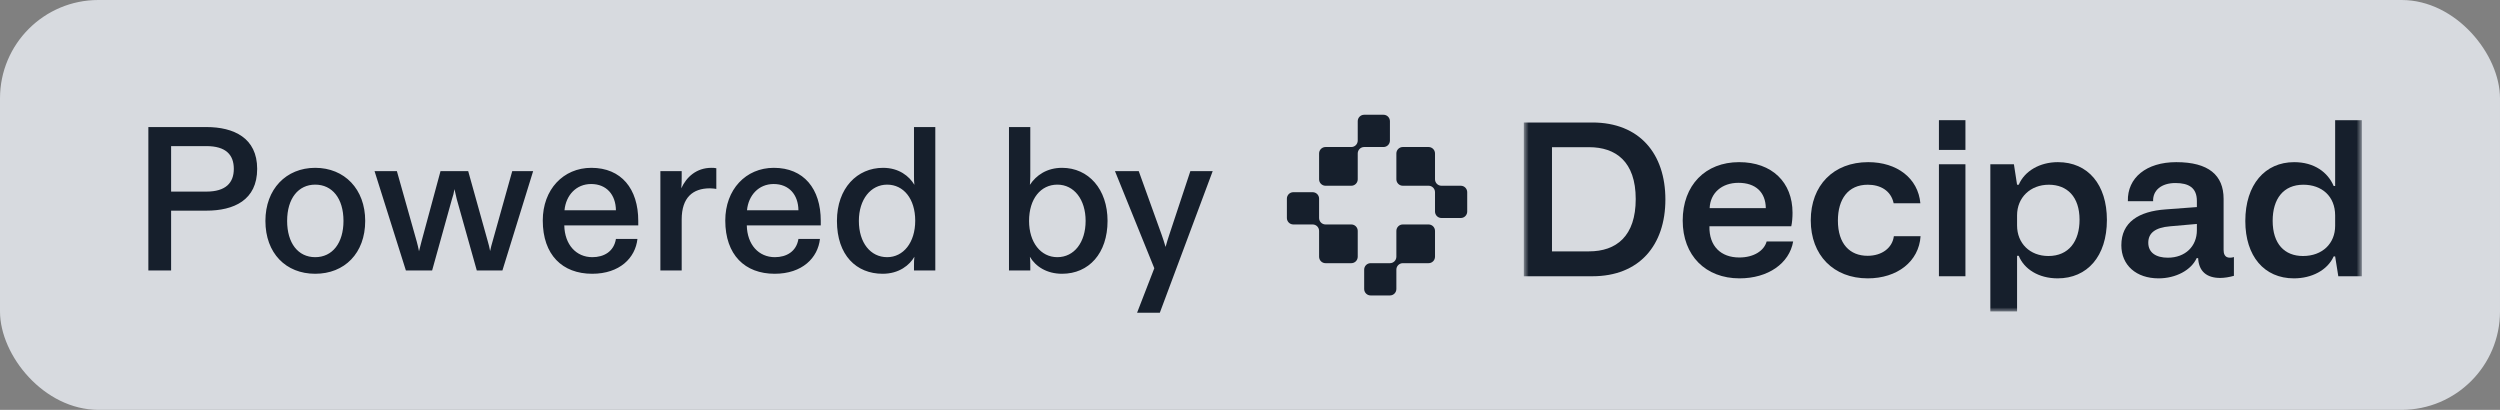 <svg width="305" height="50" viewBox="0 0 305 50" fill="none" xmlns="http://www.w3.org/2000/svg">
  <rect x="0" y="0" width="305" height="50" fill="#808080" stroke="none"/>
  <rect width="305" height="50" rx="12" fill="#ECF0F6" opacity="0.8"/>
  <path d="M18.1 33V15.5H25.175C28.525 15.5 31.375 16.825 31.375 20.6C31.375 24.425 28.525 25.7 25.175 25.7H20.875V33H18.1ZM20.875 23.375H25.175C27.55 23.375 28.525 22.3 28.525 20.6C28.525 18.9 27.575 17.825 25.175 17.825H20.875V23.375ZM38.455 33.4C34.88 33.4 32.38 30.9 32.38 26.95C32.38 23.075 34.905 20.475 38.455 20.475C42.03 20.475 44.555 23.075 44.555 26.95C44.555 30.9 42.03 33.4 38.455 33.4ZM35.03 26.95C35.03 29.65 36.355 31.375 38.455 31.375C40.555 31.375 41.905 29.65 41.905 26.95C41.905 24.2 40.53 22.525 38.455 22.525C36.405 22.525 35.03 24.2 35.03 26.95ZM49.519 33L45.694 20.875H48.419L50.844 29.475C50.944 29.85 51.044 30.25 51.119 30.65C51.219 30.225 51.319 29.825 51.419 29.475L53.744 20.875H57.119L59.519 29.475C59.619 29.825 59.719 30.2 59.794 30.625C59.894 30.2 59.969 29.825 60.094 29.45L62.494 20.875H65.044L61.294 33H58.169L55.719 24.275C55.644 23.95 55.544 23.55 55.444 23.075C55.369 23.55 55.269 23.925 55.144 24.275L52.719 33H49.519ZM72.243 33.4C68.618 33.4 66.218 31.1 66.218 26.9C66.218 23.125 68.718 20.475 72.143 20.475C75.793 20.475 77.868 23.025 77.868 26.95V27.5H68.843C68.893 29.85 70.293 31.375 72.268 31.375C73.668 31.375 74.893 30.7 75.143 29.15H77.768C77.518 31.45 75.618 33.4 72.243 33.4ZM68.868 25.65H75.143C75.118 23.75 73.993 22.45 72.118 22.45C70.293 22.45 69.043 23.825 68.868 25.65ZM80.566 33V20.875H83.166V21.6C83.166 22.075 83.166 22.525 83.116 22.975C83.741 21.6 84.966 20.475 86.791 20.475C86.991 20.475 87.191 20.475 87.391 20.525V23.05C87.216 23.025 86.966 22.975 86.616 22.975C84.516 22.975 83.166 24.1 83.166 26.775V33H80.566ZM94.509 33.4C90.884 33.4 88.484 31.1 88.484 26.9C88.484 23.125 90.984 20.475 94.409 20.475C98.059 20.475 100.134 23.025 100.134 26.95V27.5H91.109C91.159 29.85 92.559 31.375 94.534 31.375C95.934 31.375 97.159 30.7 97.409 29.15H100.034C99.784 31.45 97.884 33.4 94.509 33.4ZM91.134 25.65H97.409C97.384 23.75 96.259 22.45 94.384 22.45C92.559 22.45 91.309 23.825 91.134 25.65ZM107.682 33.4C104.482 33.4 102.107 31.15 102.107 26.95C102.107 22.95 104.582 20.475 107.732 20.475C109.682 20.475 110.932 21.5 111.557 22.55C111.507 22.175 111.507 21.825 111.507 21.475V15.5H114.107V33H111.507V32.4C111.507 32 111.507 31.675 111.557 31.325C110.982 32.325 109.707 33.4 107.682 33.4ZM104.782 26.95C104.782 29.625 106.207 31.375 108.232 31.375C110.207 31.375 111.657 29.6 111.657 26.925C111.657 24.25 110.232 22.525 108.232 22.525C106.232 22.525 104.782 24.325 104.782 26.95ZM129.571 33.4C127.721 33.4 126.346 32.525 125.646 31.325C125.696 31.725 125.696 32.05 125.696 32.425V33H123.096V15.5H125.696V21.475C125.696 21.85 125.671 22.2 125.646 22.55C126.421 21.375 127.721 20.475 129.571 20.475C132.796 20.475 135.121 23.075 135.121 26.95C135.121 30.9 132.846 33.4 129.571 33.4ZM125.546 26.95C125.546 29.575 126.971 31.375 128.996 31.375C131.046 31.375 132.446 29.575 132.446 26.95C132.446 24.35 131.046 22.525 128.996 22.525C126.971 22.525 125.546 24.25 125.546 26.95ZM138.725 38.15L140.825 32.725L136.025 20.875H138.925L141.725 28.65C141.875 29.1 142.05 29.575 142.2 30.125C142.35 29.575 142.5 29.1 142.65 28.65L145.225 20.875H147.95L141.5 38.15H138.725Z" fill="#161F2C"/>
  <path d="M161.714 17.937H164.858C165.066 17.937 165.266 17.854 165.413 17.706C165.56 17.559 165.643 17.359 165.643 17.15V14.787C165.643 14.578 165.726 14.378 165.873 14.23C166.02 14.083 166.22 14 166.428 14H168.785C168.994 14 169.194 14.083 169.341 14.23C169.488 14.378 169.571 14.578 169.571 14.787V17.15C169.571 17.359 169.488 17.559 169.341 17.706C169.194 17.854 168.994 17.937 168.785 17.937H166.428C166.22 17.937 166.02 18.02 165.873 18.168C165.726 18.315 165.643 18.515 165.643 18.724V21.874C165.643 22.083 165.56 22.283 165.413 22.43C165.266 22.578 165.066 22.661 164.858 22.661H161.714C161.506 22.661 161.306 22.578 161.159 22.43C161.011 22.283 160.929 22.083 160.929 21.874V18.724C160.929 18.515 161.011 18.315 161.159 18.168C161.306 18.02 161.506 17.937 161.714 17.937Z" fill="#161F2C"/>
  <path d="M160.929 31.321V28.171C160.929 27.962 160.846 27.762 160.699 27.614C160.552 27.467 160.352 27.384 160.143 27.384H157.785C157.577 27.384 157.377 27.301 157.23 27.154C157.083 27.006 157 26.806 157 26.597V24.235C157 24.026 157.083 23.826 157.23 23.678C157.377 23.531 157.577 23.448 157.785 23.448H160.143C160.352 23.448 160.552 23.531 160.699 23.678C160.846 23.826 160.929 24.026 160.929 24.235V26.597C160.929 26.806 161.012 27.006 161.159 27.154C161.306 27.301 161.506 27.384 161.714 27.384H164.858C165.066 27.384 165.266 27.467 165.413 27.614C165.56 27.762 165.643 27.962 165.643 28.171V31.321C165.643 31.53 165.56 31.73 165.413 31.878C165.266 32.025 165.066 32.108 164.858 32.108H161.714C161.506 32.108 161.306 32.025 161.159 31.878C161.012 31.73 160.929 31.53 160.929 31.321Z" fill="#161F2C"/>
  <path d="M174.286 32.108H171.142C170.934 32.108 170.734 32.191 170.587 32.338C170.439 32.486 170.357 32.686 170.357 32.895V35.258C170.357 35.466 170.274 35.666 170.127 35.814C169.979 35.962 169.78 36.045 169.571 36.045H167.214C167.006 36.045 166.806 35.962 166.659 35.814C166.511 35.666 166.429 35.466 166.429 35.258V32.895C166.429 32.686 166.511 32.486 166.659 32.338C166.806 32.191 167.006 32.108 167.214 32.108H169.571C169.78 32.108 169.979 32.025 170.127 31.877C170.274 31.729 170.357 31.529 170.357 31.32V28.171C170.357 27.962 170.439 27.762 170.587 27.614C170.734 27.466 170.934 27.384 171.142 27.384H174.286C174.494 27.384 174.694 27.466 174.841 27.614C174.988 27.762 175.071 27.962 175.071 28.171V31.32C175.071 31.529 174.988 31.729 174.841 31.877C174.694 32.025 174.494 32.108 174.286 32.108Z" fill="#161F2C"/>
  <path d="M175.071 18.724V21.873C175.071 22.082 175.154 22.282 175.301 22.43C175.448 22.578 175.648 22.66 175.856 22.66H178.215C178.423 22.66 178.623 22.743 178.77 22.891C178.917 23.039 179 23.239 179 23.448V25.809C179 26.018 178.917 26.218 178.77 26.366C178.623 26.514 178.423 26.596 178.215 26.596H175.856C175.648 26.596 175.448 26.514 175.301 26.366C175.154 26.218 175.071 26.018 175.071 25.809V23.448C175.071 23.239 174.988 23.039 174.841 22.891C174.694 22.743 174.494 22.66 174.286 22.66H171.142C170.934 22.66 170.734 22.578 170.587 22.43C170.439 22.282 170.357 22.082 170.357 21.873V18.724C170.357 18.515 170.439 18.315 170.587 18.167C170.734 18.02 170.934 17.936 171.142 17.936H174.286C174.494 17.936 174.694 18.02 174.841 18.167C174.988 18.315 175.071 18.515 175.071 18.724Z" fill="#161F2C"/>
  <mask id="mask0_1498_2425" style="mask-type:luminance" maskUnits="userSpaceOnUse" x="185" y="14" width="104" height="24">
  <path d="M288.148 14H185.903V38H288.148V14Z" fill="white"/>
  </mask>
  <g mask="url(#mask0_1498_2425)">
  <path d="M185.903 33.703H194.27C199.994 33.703 203.177 29.921 203.177 24.337C203.177 18.753 200.02 14.945 194.27 14.945H185.903V33.703ZM189.342 30.667V17.956H193.859C197.094 17.956 199.558 19.68 199.558 24.285C199.558 28.814 197.196 30.667 193.859 30.667H189.342Z" fill="#161F2C"/>
  <path d="M212.22 33.96C215.711 33.96 218.304 32.133 218.766 29.457H215.532C215.223 30.589 213.966 31.413 212.195 31.413C209.962 31.413 208.499 30.049 208.55 27.605H218.535C218.637 27.167 218.689 26.55 218.689 25.958C218.689 22.253 216.199 19.782 212.169 19.782C208.062 19.782 205.29 22.587 205.29 26.91C205.29 31.181 208.088 33.96 212.22 33.96ZM208.576 25.392C208.653 23.539 210.064 22.304 212.092 22.304C214.171 22.304 215.403 23.436 215.429 25.392H208.576Z" fill="#161F2C"/>
  <path d="M234.311 28.814H231.051C230.872 30.229 229.614 31.207 227.843 31.207C225.687 31.207 224.224 29.766 224.224 26.91C224.224 24.311 225.456 22.536 227.869 22.536C229.383 22.536 230.692 23.23 231.026 24.8H234.286C234.003 21.738 231.436 19.782 227.92 19.782C223.685 19.782 220.913 22.613 220.913 26.884C220.913 31.13 223.685 33.96 227.869 33.96C231.436 33.96 234.106 31.927 234.311 28.814Z" fill="#161F2C"/>
  <path d="M236.549 18.29H239.783V14.662H236.549V18.29ZM236.549 33.703H239.783V20.04H236.549V33.703Z" fill="#161F2C"/>
  <path d="M242.822 38H246.082V31.207H246.287C246.929 32.802 248.674 33.96 251.036 33.96C254.629 33.96 257.042 31.284 257.042 26.833C257.042 22.536 254.757 19.782 251.061 19.782C248.854 19.782 247.006 20.863 246.287 22.536H246.082L245.697 20.04H242.822V38ZM246.082 26.267C246.082 24.105 247.699 22.536 249.958 22.536C252.191 22.536 253.705 24.002 253.705 26.807C253.705 29.431 252.396 31.233 249.906 31.233C247.647 31.233 246.082 29.689 246.082 27.502V26.267Z" fill="#161F2C"/>
  <path d="M258.804 29.92C258.804 32.365 260.627 33.96 263.347 33.96C265.452 33.96 267.326 32.957 267.993 31.49H268.173C268.25 33.111 269.225 33.909 270.868 33.909C271.381 33.909 271.997 33.806 272.537 33.651V31.361C272.408 31.413 272.203 31.439 272.049 31.439C271.381 31.439 271.279 30.898 271.279 30.486V24.26C271.279 21.378 269.456 19.782 265.504 19.782C261.859 19.782 259.523 21.686 259.6 24.543H262.68C262.629 23.23 263.681 22.33 265.401 22.33C267.018 22.33 268.019 22.896 268.019 24.517V25.263L264.22 25.546C260.909 25.778 258.804 27.116 258.804 29.92ZM262.09 29.612C262.09 28.48 262.86 27.759 264.785 27.605L268.019 27.322V28.093C268.019 30.049 266.607 31.439 264.477 31.439C263.065 31.439 262.09 30.847 262.09 29.612Z" fill="#161F2C"/>
  <path d="M288.148 33.703V14.662H284.888V22.69H284.708C283.99 21.018 282.347 19.783 279.883 19.783C276.341 19.783 273.928 22.51 273.928 26.962C273.928 31.259 276.238 33.96 279.857 33.96C282.013 33.96 283.938 32.983 284.708 31.284H284.888L285.273 33.703H288.148ZM284.888 27.553C284.888 29.689 283.348 31.233 280.961 31.233C278.728 31.233 277.265 29.766 277.265 26.936C277.265 24.26 278.574 22.536 281.012 22.536C283.245 22.536 284.888 23.925 284.888 26.293V27.553Z" fill="#161F2C"/>
  </g>
  </svg>
